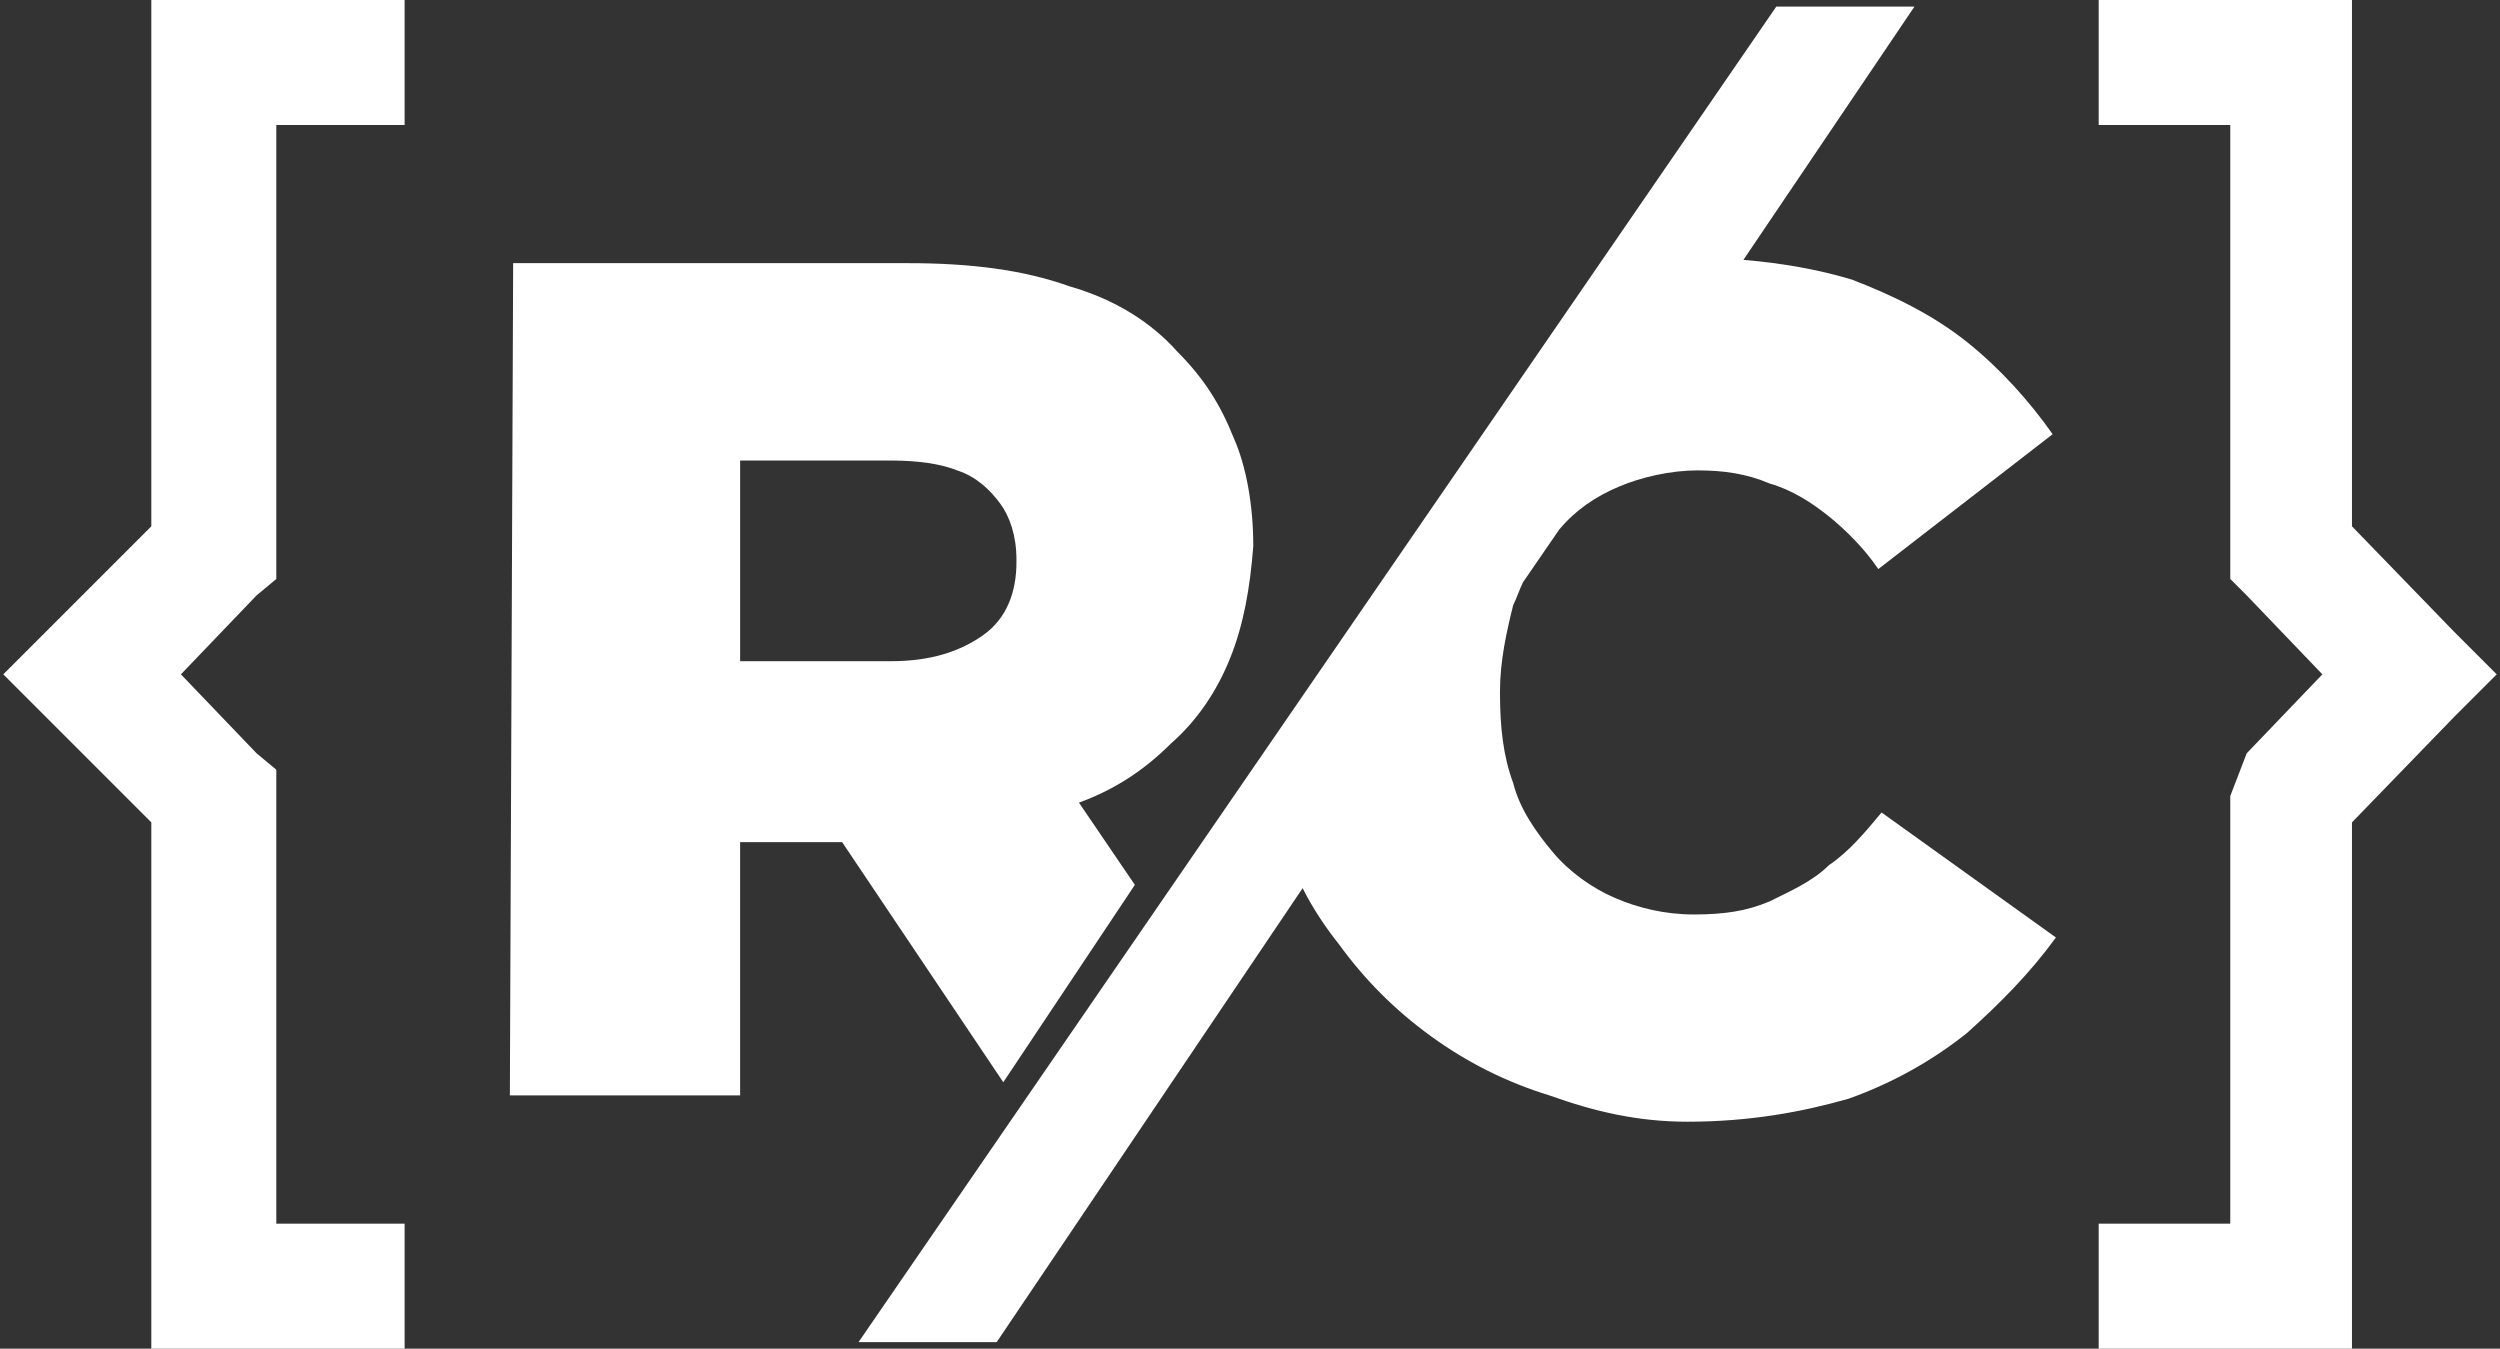 <?xml version="1.0" encoding="utf-8"?>
<!-- Generator: Adobe Illustrator 19.0.0, SVG Export Plug-In . SVG Version: 6.00 Build 0)  -->
<svg version="1.1" id="Capa_1" xmlns="http://www.w3.org/2000/svg" xmlns:xlink="http://www.w3.org/1999/xlink" x="0px" y="0px"
	 width="76px" height="41px" viewBox="0 0 76 41" style="enable-background:new 0 0 76 41;" xml:space="preserve">
<rect x="0" y="0" width="76" height="41" fill="#333333" stroke="none"/>
<style type="text/css">
	.st0{fill:#FFFFFF;}
</style>
<g id="XMLID_2_">
	<path id="XMLID_6_" class="st0" d="M15.5,33.3h7v-7.7h3h0.1l4.9,7.3l4-6l-1.7-2.5c1.1-0.4,2-1,2.8-1.8c0.8-0.7,1.4-1.6,1.8-2.6
		s0.6-2.1,0.7-3.4l0,0c0-1.2-0.2-2.4-0.6-3.3c-0.4-1-0.9-1.8-1.7-2.6c-0.8-0.9-1.9-1.6-3.3-2c-1.4-0.5-3-0.7-4.9-0.7h-12L15.5,33.3
		L15.5,33.3z M22.5,20.1V14h4.6c0.8,0,1.5,0.1,2,0.3c0.6,0.2,1,0.6,1.3,1s0.5,1,0.5,1.7v0.1c0,0.9-0.3,1.7-1,2.2s-1.6,0.8-2.8,0.8
		H22.5L22.5,20.1z"/>
	<path id="XMLID_5_" class="st0" d="M51.3,34.1c1.9,0,3.5-0.3,4.9-0.7c1.4-0.5,2.6-1.2,3.6-2c1-0.9,1.9-1.8,2.7-2.9l-5.3-3.8
		c-0.5,0.6-1,1.2-1.6,1.6c-0.5,0.5-1.2,0.8-1.8,1.1c-0.7,0.3-1.4,0.4-2.3,0.4s-1.7-0.2-2.4-0.5s-1.4-0.8-1.9-1.4s-1-1.3-1.2-2.1
		c-0.3-0.8-0.4-1.7-0.4-2.7V21c0-0.9,0.2-1.8,0.4-2.6c0.1-0.2,0.2-0.5,0.3-0.7l1.1-1.6c0.5-0.6,1.1-1,1.8-1.3s1.6-0.5,2.4-0.5
		s1.5,0.1,2.2,0.4c0.7,0.2,1.3,0.6,1.8,1c0.5,0.4,1.1,1,1.5,1.6l5.3-4.1c-0.7-1-1.6-2-2.6-2.8S57.6,9,56.3,8.5
		c-1-0.3-2.1-0.5-3.3-0.6l5.2-7.7H54L26.1,40.8h4.2L39.6,27c0.3,0.6,0.7,1.2,1.1,1.7c0.8,1.1,1.7,2,2.8,2.8s2.3,1.4,3.6,1.8
		C48.5,33.8,49.8,34.1,51.3,34.1L51.3,34.1z"/>
	<polygon id="XMLID_4_" class="st0" points="63.8,0 69.6,0 71.5,0 71.5,1.9 71.5,16 74.6,19.2 75.9,20.5 74.6,21.8 71.5,25 
		71.5,39.1 71.5,41 69.6,41 63.8,41 63.8,37.2 67.8,37.2 67.8,24.2 68.3,22.9 70.6,20.5 68.3,18.1 67.8,17.6 67.8,16.8 67.8,3.8 
		63.8,3.8 	"/>
	<polygon id="XMLID_3_" class="st0" points="12.3,3.8 8.4,3.8 8.4,16.8 8.4,17.6 7.8,18.1 5.5,20.5 7.8,22.9 8.4,23.4 8.4,24.2 
		8.4,37.2 12.3,37.2 12.3,41 6.5,41 4.6,41 4.6,39.1 4.6,25 1.4,21.8 0.1,20.5 1.4,19.2 4.6,16 4.6,1.9 4.6,0 6.5,0 12.3,0 	"/>
</g>
</svg>
